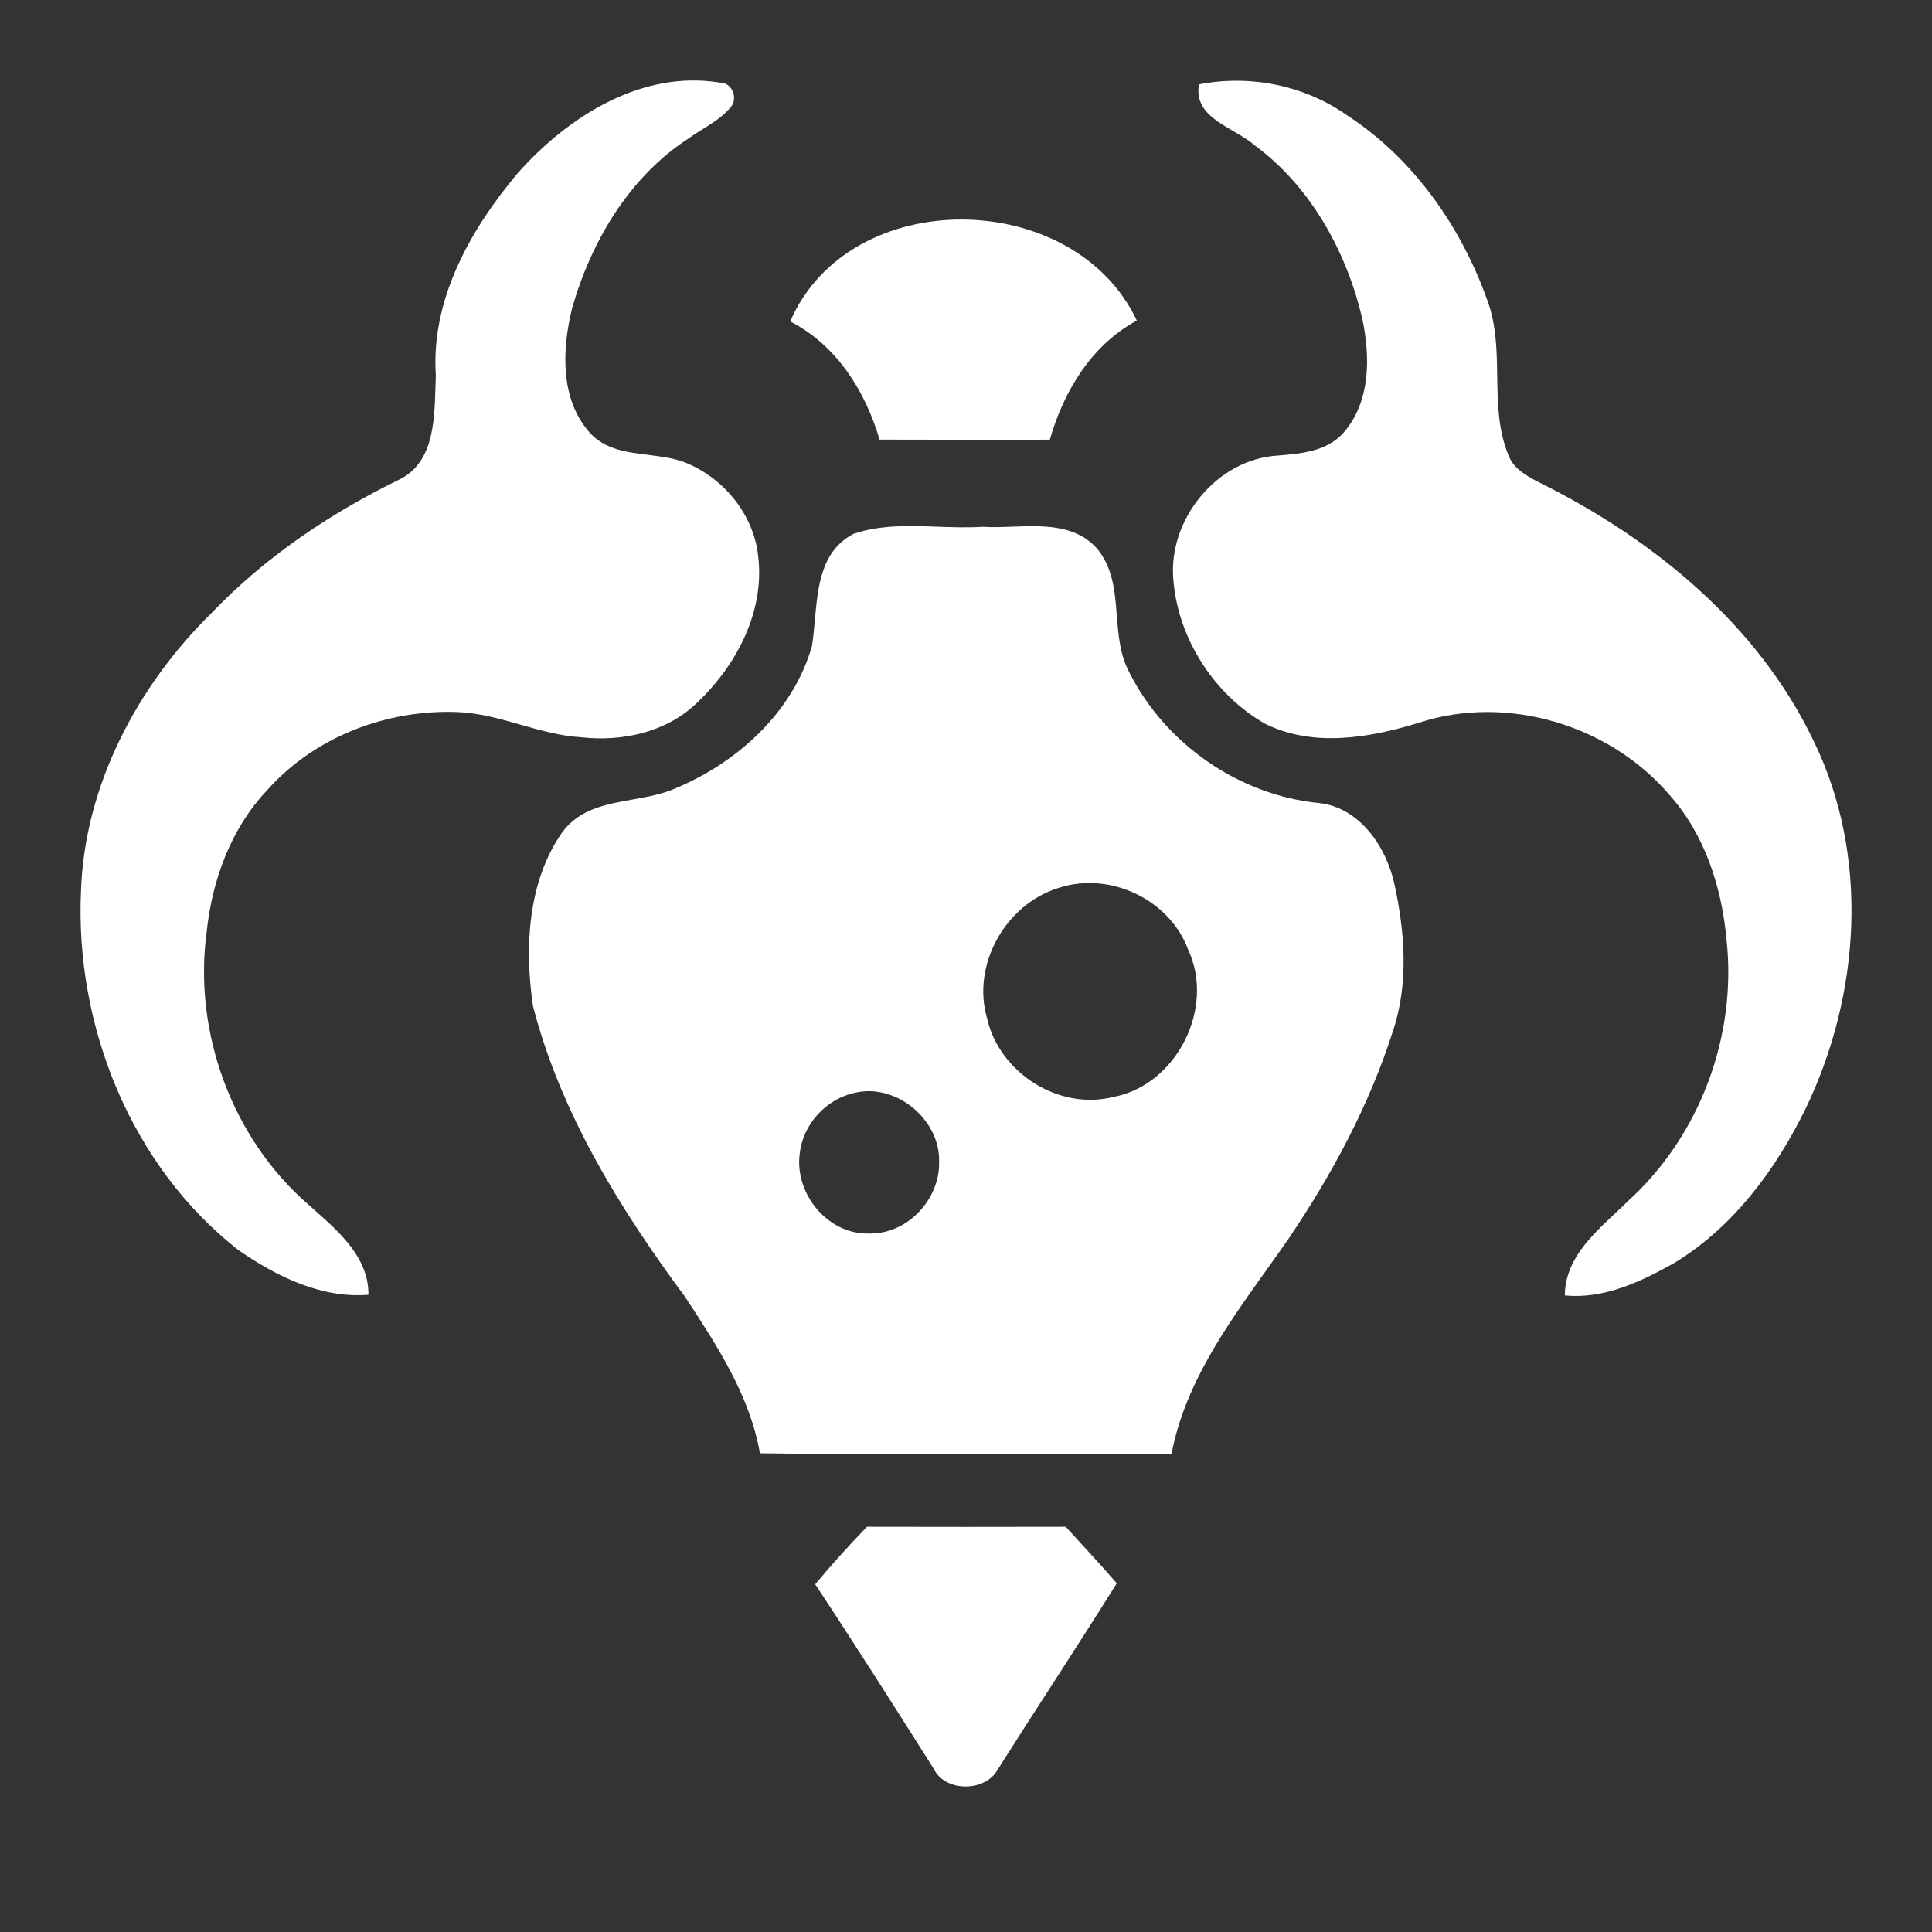 <svg width="24" height="24" viewBox="0 0 24 24" fill="none" xmlns="http://www.w3.org/2000/svg"><rect x="0" y="0" width="24" height="24" fill="#333333" stroke="none"/><path d="M6.432 2.15C7.053 1.45 7.968 0.867 8.941 1.026C9.09 1.021 9.171 1.214 9.082 1.326C8.985 1.445 8.855 1.526 8.725 1.607C8.667 1.644 8.608 1.68 8.553 1.72C7.818 2.197 7.346 2.995 7.108 3.824C6.982 4.334 6.954 4.95 7.321 5.37C7.514 5.585 7.784 5.618 8.055 5.651C8.202 5.67 8.349 5.688 8.484 5.735C8.974 5.918 9.363 6.382 9.418 6.908C9.504 7.602 9.141 8.281 8.645 8.743C8.268 9.1 7.727 9.214 7.224 9.159C6.965 9.144 6.717 9.073 6.468 9.003C6.214 8.93 5.96 8.858 5.694 8.846C4.812 8.808 3.905 9.152 3.316 9.819C2.866 10.295 2.635 10.936 2.567 11.578C2.4 12.822 2.881 14.139 3.831 14.964C3.858 14.988 3.885 15.012 3.912 15.036C4.228 15.316 4.58 15.63 4.577 16.084C3.993 16.132 3.435 15.856 2.967 15.533C1.63 14.492 0.93 12.745 1.006 11.07C1.05 9.758 1.704 8.523 2.629 7.614C3.291 6.922 4.095 6.38 4.952 5.961C5.382 5.757 5.396 5.246 5.409 4.818C5.41 4.765 5.412 4.713 5.414 4.663C5.351 3.72 5.845 2.848 6.432 2.15Z" fill="white"/><path d="M14.894 1.048C15.536 0.923 16.213 1.061 16.747 1.441C17.571 1.981 18.161 2.834 18.485 3.755C18.589 4.05 18.594 4.361 18.599 4.672C18.604 5.007 18.609 5.343 18.739 5.656C18.803 5.828 18.972 5.916 19.124 5.995L19.125 5.995C20.537 6.696 21.838 7.758 22.529 9.203C23.227 10.63 23.111 12.358 22.432 13.768C22.06 14.529 21.531 15.245 20.797 15.69C20.384 15.921 19.926 16.141 19.439 16.092C19.442 15.657 19.76 15.358 20.059 15.077C20.118 15.023 20.175 14.969 20.229 14.915C21.118 14.107 21.578 12.866 21.448 11.675C21.389 11.025 21.179 10.368 20.739 9.875C19.996 9.004 18.714 8.619 17.621 8.98C17.009 9.167 16.311 9.287 15.714 8.99C15.082 8.629 14.634 7.932 14.576 7.204C14.507 6.456 15.114 5.703 15.875 5.659L15.877 5.659C16.166 5.635 16.484 5.608 16.691 5.374C17.026 4.99 17.024 4.432 16.923 3.961C16.727 3.124 16.283 2.318 15.583 1.803C15.51 1.739 15.416 1.684 15.321 1.629C15.085 1.492 14.841 1.35 14.894 1.048Z" fill="white"/><path d="M14.122 3.982C13.342 2.327 10.555 2.287 9.816 3.993C10.391 4.288 10.749 4.856 10.926 5.461C11.631 5.464 12.336 5.463 13.041 5.462C13.214 4.86 13.557 4.288 14.122 3.982Z" fill="white"/><path fill-rule="evenodd" clip-rule="evenodd" d="M10.606 6.63C10.941 6.518 11.295 6.53 11.649 6.543C11.836 6.549 12.023 6.556 12.207 6.544C12.327 6.552 12.454 6.547 12.583 6.542C12.959 6.529 13.351 6.515 13.62 6.805C13.826 7.046 13.85 7.345 13.873 7.646C13.893 7.888 13.912 8.132 14.026 8.347C14.473 9.241 15.393 9.881 16.39 9.976C16.893 10.035 17.217 10.516 17.321 10.977C17.452 11.576 17.502 12.221 17.302 12.813C17.008 13.732 16.546 14.591 16.007 15.388C15.92 15.514 15.83 15.64 15.739 15.767C15.234 16.474 14.717 17.197 14.553 18.063C13.921 18.061 13.289 18.062 12.657 18.064C11.585 18.066 10.512 18.068 9.44 18.053C9.315 17.338 8.91 16.72 8.519 16.123L8.513 16.114C7.701 15.018 6.964 13.827 6.62 12.495C6.516 11.773 6.553 10.954 6.985 10.338C7.198 10.049 7.526 9.991 7.856 9.932C8.042 9.899 8.228 9.866 8.395 9.791C9.163 9.471 9.853 8.843 10.086 8.027C10.103 7.922 10.113 7.81 10.123 7.697C10.161 7.282 10.2 6.84 10.606 6.63ZM13.161 11.027C12.494 11.225 12.063 11.986 12.264 12.659C12.421 13.331 13.155 13.797 13.83 13.627C14.616 13.479 15.098 12.522 14.76 11.798C14.531 11.176 13.791 10.824 13.161 11.027ZM10.614 13.576C10.26 13.654 9.975 13.966 9.935 14.328C9.866 14.821 10.277 15.333 10.785 15.323C11.261 15.341 11.674 14.908 11.666 14.439C11.684 13.909 11.132 13.45 10.614 13.576Z" fill="white"/><path d="M10.77 18.966C10.547 19.197 10.332 19.434 10.127 19.681C10.628 20.438 11.113 21.204 11.598 21.97C11.739 22.267 12.243 22.262 12.395 21.98C12.606 21.646 12.82 21.314 13.035 20.982C13.316 20.546 13.598 20.108 13.873 19.668C13.693 19.461 13.508 19.26 13.324 19.059C13.296 19.028 13.267 18.997 13.239 18.966C12.416 18.968 11.593 18.968 10.77 18.966Z" fill="white"/></svg>